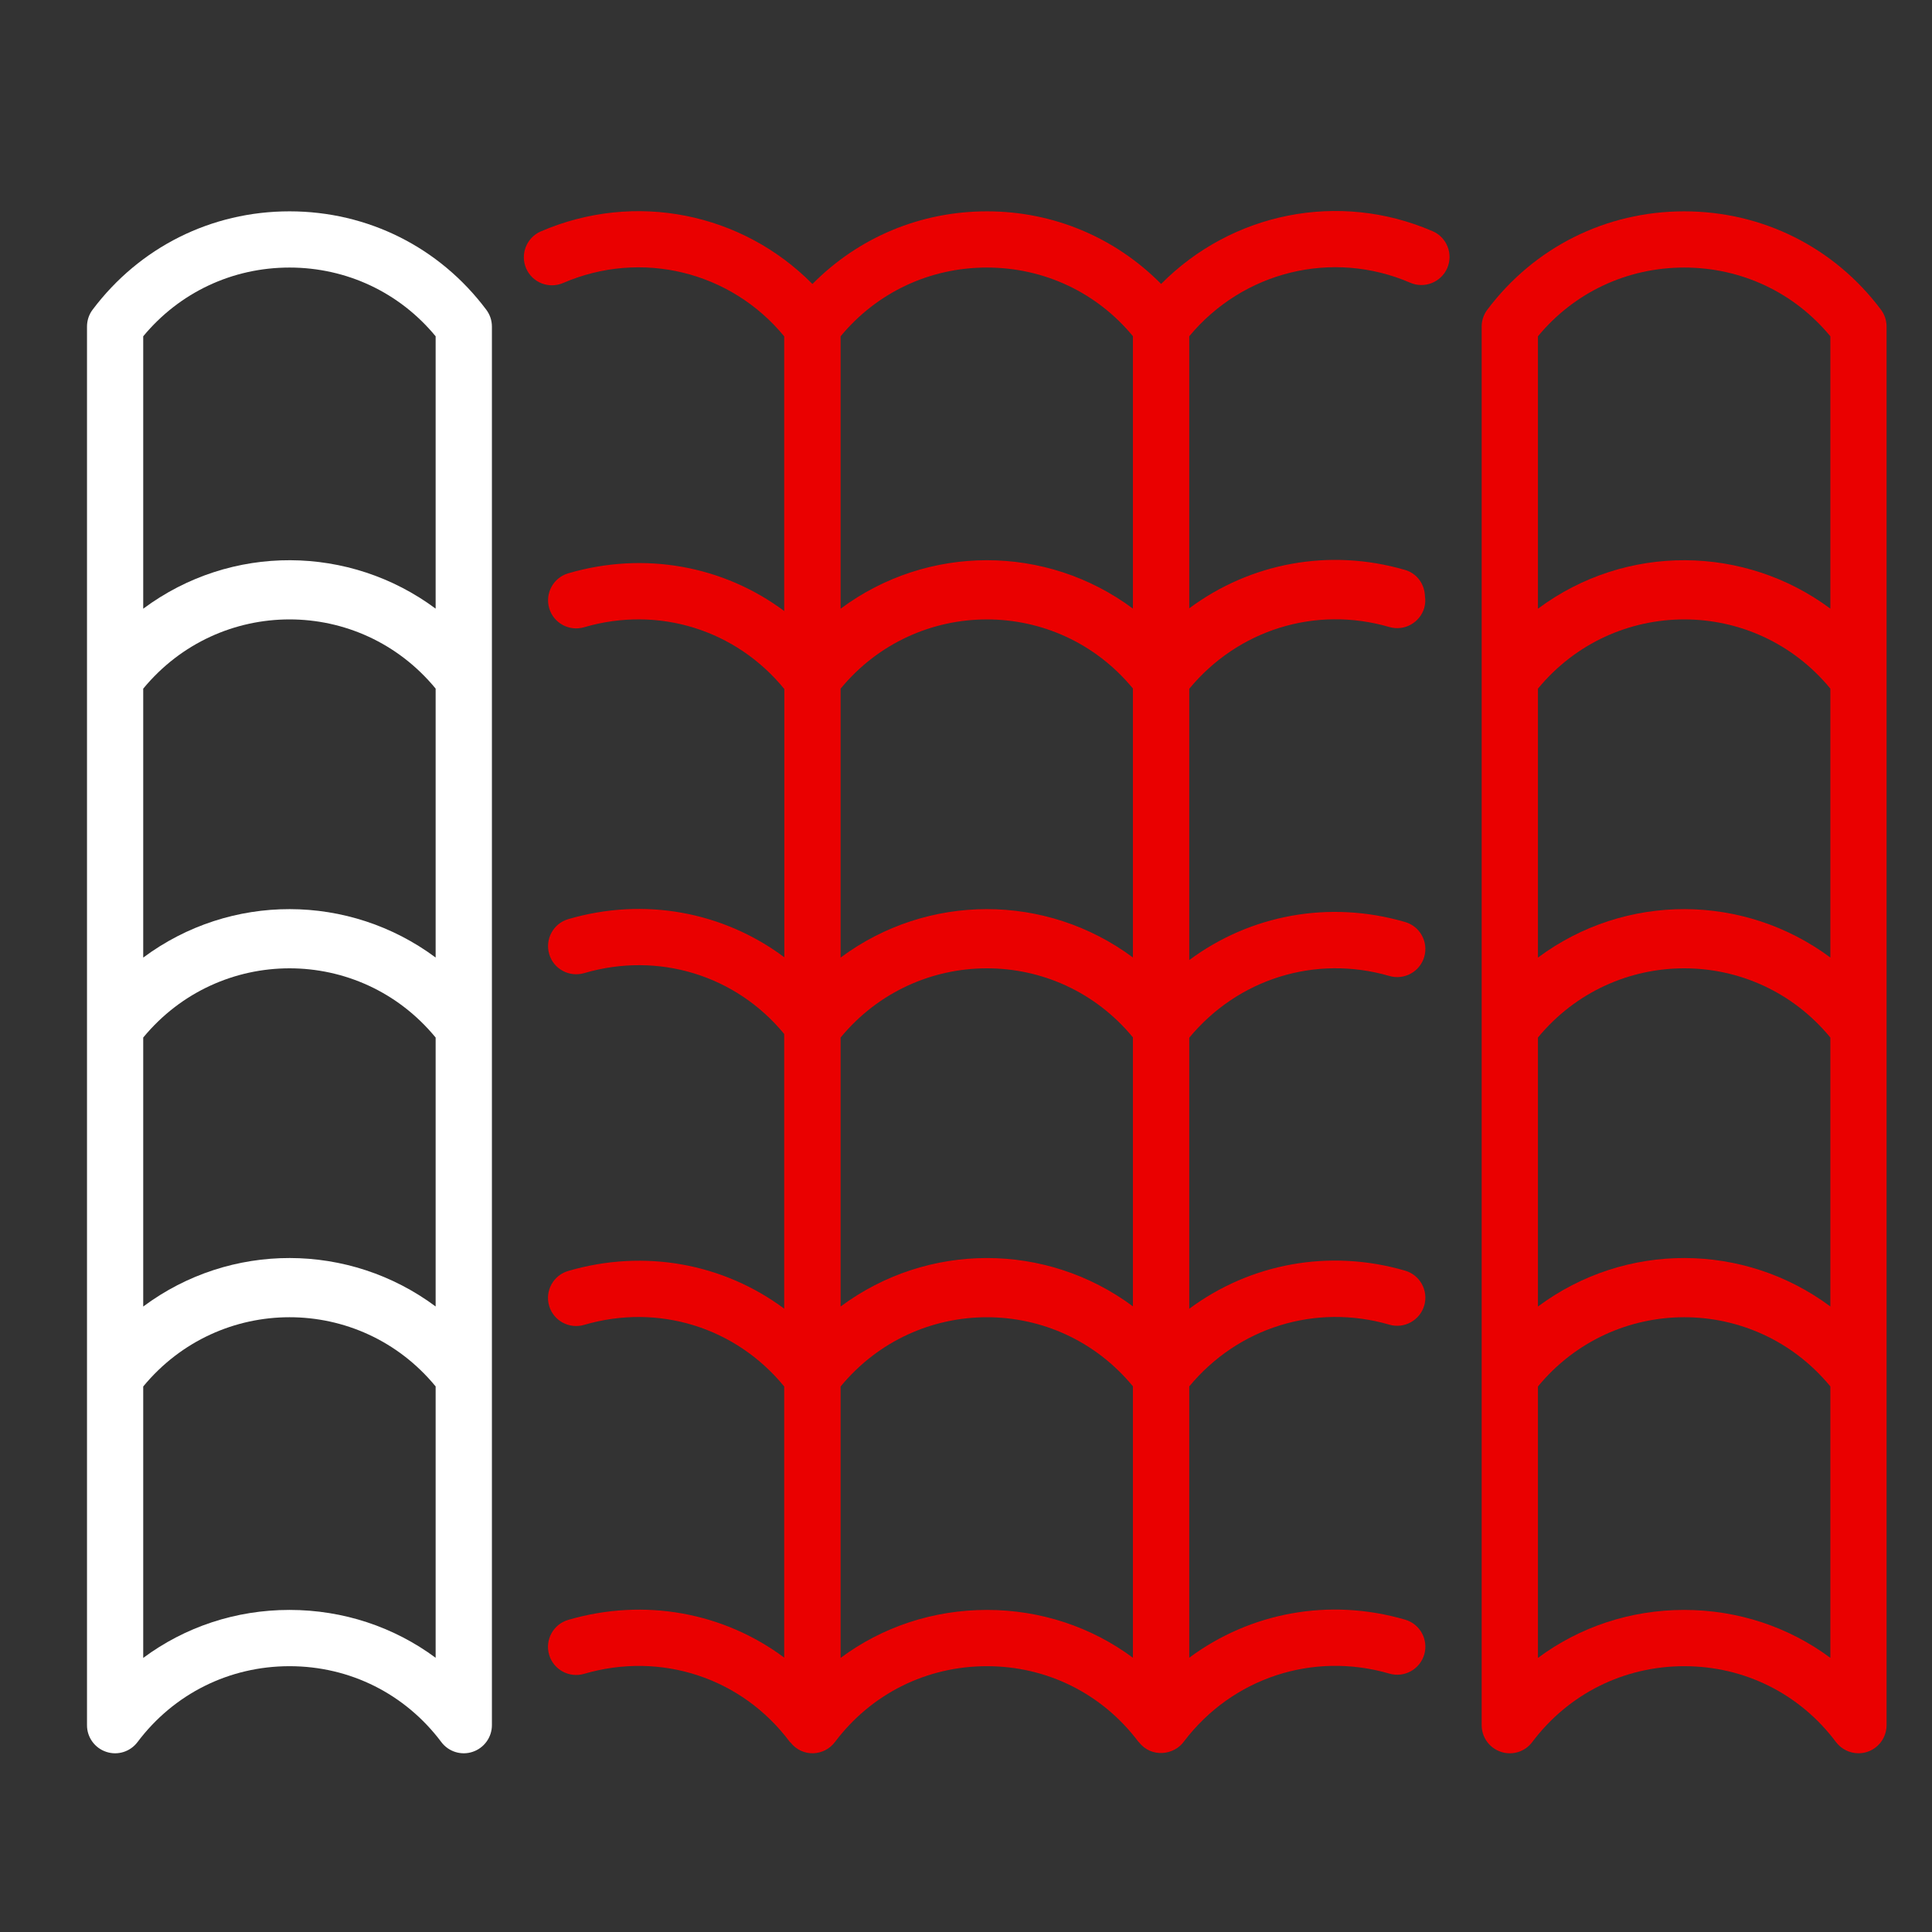 <svg width="31" height="31" viewBox="0 0 31 31" fill="none" xmlns="http://www.w3.org/2000/svg">
<rect x="0" y="0" width="31" height="31" fill="#333333" stroke="none"/>
<g clip-path="url(#clip0_97_6713)">
<path d="M1.704 28.109C1.887 28.171 2.09 28.108 2.207 27.952C2.789 27.178 3.678 26.735 4.645 26.735H4.647C5.614 26.735 6.501 27.179 7.081 27.952C7.199 28.11 7.404 28.17 7.584 28.109C7.768 28.048 7.893 27.875 7.893 27.681C7.893 23.431 7.893 9.49 7.893 5.24C7.893 5.142 7.861 5.047 7.802 4.969C7.051 3.967 5.901 3.392 4.648 3.391C4.647 3.391 4.646 3.391 4.645 3.391C3.391 3.391 2.24 3.966 1.486 4.969C1.427 5.047 1.396 5.142 1.396 5.24V27.681C1.395 27.875 1.52 28.048 1.704 28.109ZM2.298 20.964V16.648C3.518 15.169 5.771 15.165 6.99 16.648V20.963C5.605 19.932 3.699 19.921 2.298 20.964ZM6.99 15.364C5.605 14.334 3.699 14.323 2.298 15.365V11.05C3.518 9.57 5.77 9.567 6.99 11.049V15.364ZM4.648 25.832C4.647 25.832 4.646 25.832 4.645 25.832C3.782 25.832 2.968 26.105 2.298 26.602V22.247C3.518 20.767 5.771 20.764 6.99 22.246V26.6C6.322 26.105 5.509 25.833 4.648 25.832ZM4.645 4.293C4.646 4.293 4.647 4.293 4.647 4.293C5.565 4.294 6.411 4.694 6.99 5.396V9.766C5.616 8.744 3.711 8.716 2.298 9.767V5.396C2.879 4.694 3.727 4.293 4.645 4.293Z" fill="white"/>
<path d="M22.629 4.537C22.856 4.635 23.122 4.53 23.222 4.302C23.32 4.073 23.215 3.807 22.986 3.709C21.479 3.058 19.762 3.414 18.631 4.556C17.895 3.812 16.905 3.391 15.838 3.391C15.837 3.391 15.836 3.391 15.835 3.391C14.766 3.391 13.773 3.812 13.036 4.557C11.908 3.415 10.19 3.061 8.678 3.713C8.449 3.812 8.344 4.077 8.442 4.306C8.541 4.535 8.806 4.639 9.035 4.541C10.287 4 11.725 4.353 12.583 5.397V9.804C11.61 9.079 10.342 8.841 9.118 9.199C8.879 9.269 8.742 9.52 8.812 9.759C8.881 9.998 9.133 10.134 9.371 10.065C10.565 9.714 11.81 10.106 12.585 11.056V15.36C11.611 14.633 10.344 14.389 9.118 14.748C8.879 14.818 8.742 15.069 8.812 15.308C8.881 15.548 9.133 15.683 9.371 15.615C10.562 15.264 11.808 15.648 12.583 16.591V20.998C11.609 20.274 10.342 20.035 9.118 20.393C8.878 20.463 8.741 20.713 8.811 20.953C8.881 21.192 9.132 21.328 9.371 21.259C10.566 20.908 11.808 21.3 12.583 22.247V26.597C11.61 25.873 10.342 25.634 9.117 25.992C8.878 26.062 8.741 26.313 8.811 26.552C8.881 26.791 9.132 26.927 9.371 26.858C10.609 26.495 11.906 26.923 12.673 27.95C12.676 27.954 12.681 27.955 12.684 27.959C12.876 28.201 13.224 28.181 13.397 27.952C13.979 27.178 14.867 26.735 15.835 26.735H15.837C16.799 26.735 17.683 27.175 18.262 27.942C18.263 27.943 18.264 27.944 18.265 27.945C18.266 27.947 18.268 27.949 18.27 27.951C18.272 27.953 18.274 27.954 18.276 27.956C18.475 28.211 18.843 28.164 19 27.939C19.774 26.923 21.065 26.497 22.293 26.854C22.533 26.924 22.783 26.786 22.853 26.547C22.922 26.308 22.785 26.057 22.545 25.988C21.325 25.633 20.059 25.874 19.082 26.599V22.246C19.863 21.302 21.105 20.91 22.293 21.255C22.533 21.325 22.783 21.186 22.853 20.947C22.922 20.708 22.785 20.458 22.545 20.388C21.325 20.033 20.059 20.275 19.082 21V16.651C19.863 15.707 21.104 15.315 22.293 15.66C22.533 15.73 22.783 15.592 22.853 15.353C22.922 15.114 22.785 14.863 22.545 14.794C21.325 14.438 20.058 14.68 19.082 15.405V11.052C19.863 10.107 21.105 9.715 22.293 10.061C22.533 10.131 22.783 9.992 22.853 9.754C22.871 9.69 22.873 9.626 22.864 9.565C22.858 9.374 22.738 9.201 22.545 9.145C21.324 8.789 20.059 9.035 19.082 9.761V5.396C19.945 4.354 21.381 3.998 22.629 4.537ZM13.488 11.05C14.706 9.572 16.957 9.566 18.178 11.047V15.363C16.785 14.328 14.881 14.329 13.488 15.365V11.05ZM13.488 16.648C14.706 15.171 16.957 15.164 18.178 16.645V20.961C16.785 19.926 14.881 19.928 13.488 20.964V16.648ZM15.835 4.293C15.836 4.293 15.836 4.293 15.837 4.293C16.754 4.294 17.599 4.693 18.178 5.394V9.765C16.788 8.731 14.884 8.729 13.488 9.767V5.396C14.069 4.694 14.916 4.293 15.835 4.293ZM15.838 25.832C15.837 25.832 15.836 25.832 15.835 25.832C14.972 25.832 14.157 26.105 13.488 26.602V22.247C14.706 20.769 16.957 20.763 18.178 22.244V26.599C17.51 26.104 16.699 25.833 15.838 25.832Z" fill="#EA0000"/>
<path d="M27.026 3.391C27.026 3.391 27.025 3.391 27.024 3.391C25.77 3.391 24.619 3.966 23.865 4.969C23.806 5.047 23.774 5.142 23.774 5.24V27.681C23.774 27.875 23.898 28.048 24.083 28.109C24.266 28.171 24.47 28.108 24.586 27.952C25.168 27.178 26.057 26.735 27.024 26.735H27.026C27.993 26.735 28.88 27.179 29.459 27.952C29.546 28.067 29.681 28.132 29.82 28.132C29.868 28.132 29.916 28.125 29.963 28.109C30.147 28.048 30.271 27.875 30.271 27.681C30.271 20.211 30.271 12.72 30.271 5.24C30.271 5.142 30.24 5.047 30.181 4.969C29.43 3.967 28.28 3.392 27.026 3.391ZM29.369 15.364C27.989 14.338 26.084 14.319 24.677 15.365V11.05C25.897 9.57 28.149 9.567 29.369 11.049V15.364ZM24.677 20.964V16.648C25.897 15.169 28.149 15.165 29.369 16.648V20.963C27.989 19.936 26.084 19.917 24.677 20.964ZM27.024 4.293C27.025 4.293 27.026 4.293 27.026 4.293C27.944 4.294 28.79 4.694 29.369 5.396V9.766C28.001 8.748 26.095 8.712 24.677 9.767V5.396C25.258 4.693 26.106 4.293 27.024 4.293ZM27.026 25.832C27.026 25.832 27.025 25.832 27.024 25.832C26.161 25.832 25.346 26.105 24.677 26.602V22.247C25.897 20.767 28.149 20.764 29.369 22.246V26.601C28.701 26.105 27.888 25.833 27.026 25.832Z" fill="#EA0000"/>
</g>
<defs>
<clipPath id="clip0_97_6713">
<rect width="30" height="30" fill="white" transform="translate(0.834 0.759)"/>
</clipPath>
</defs>
</svg>
